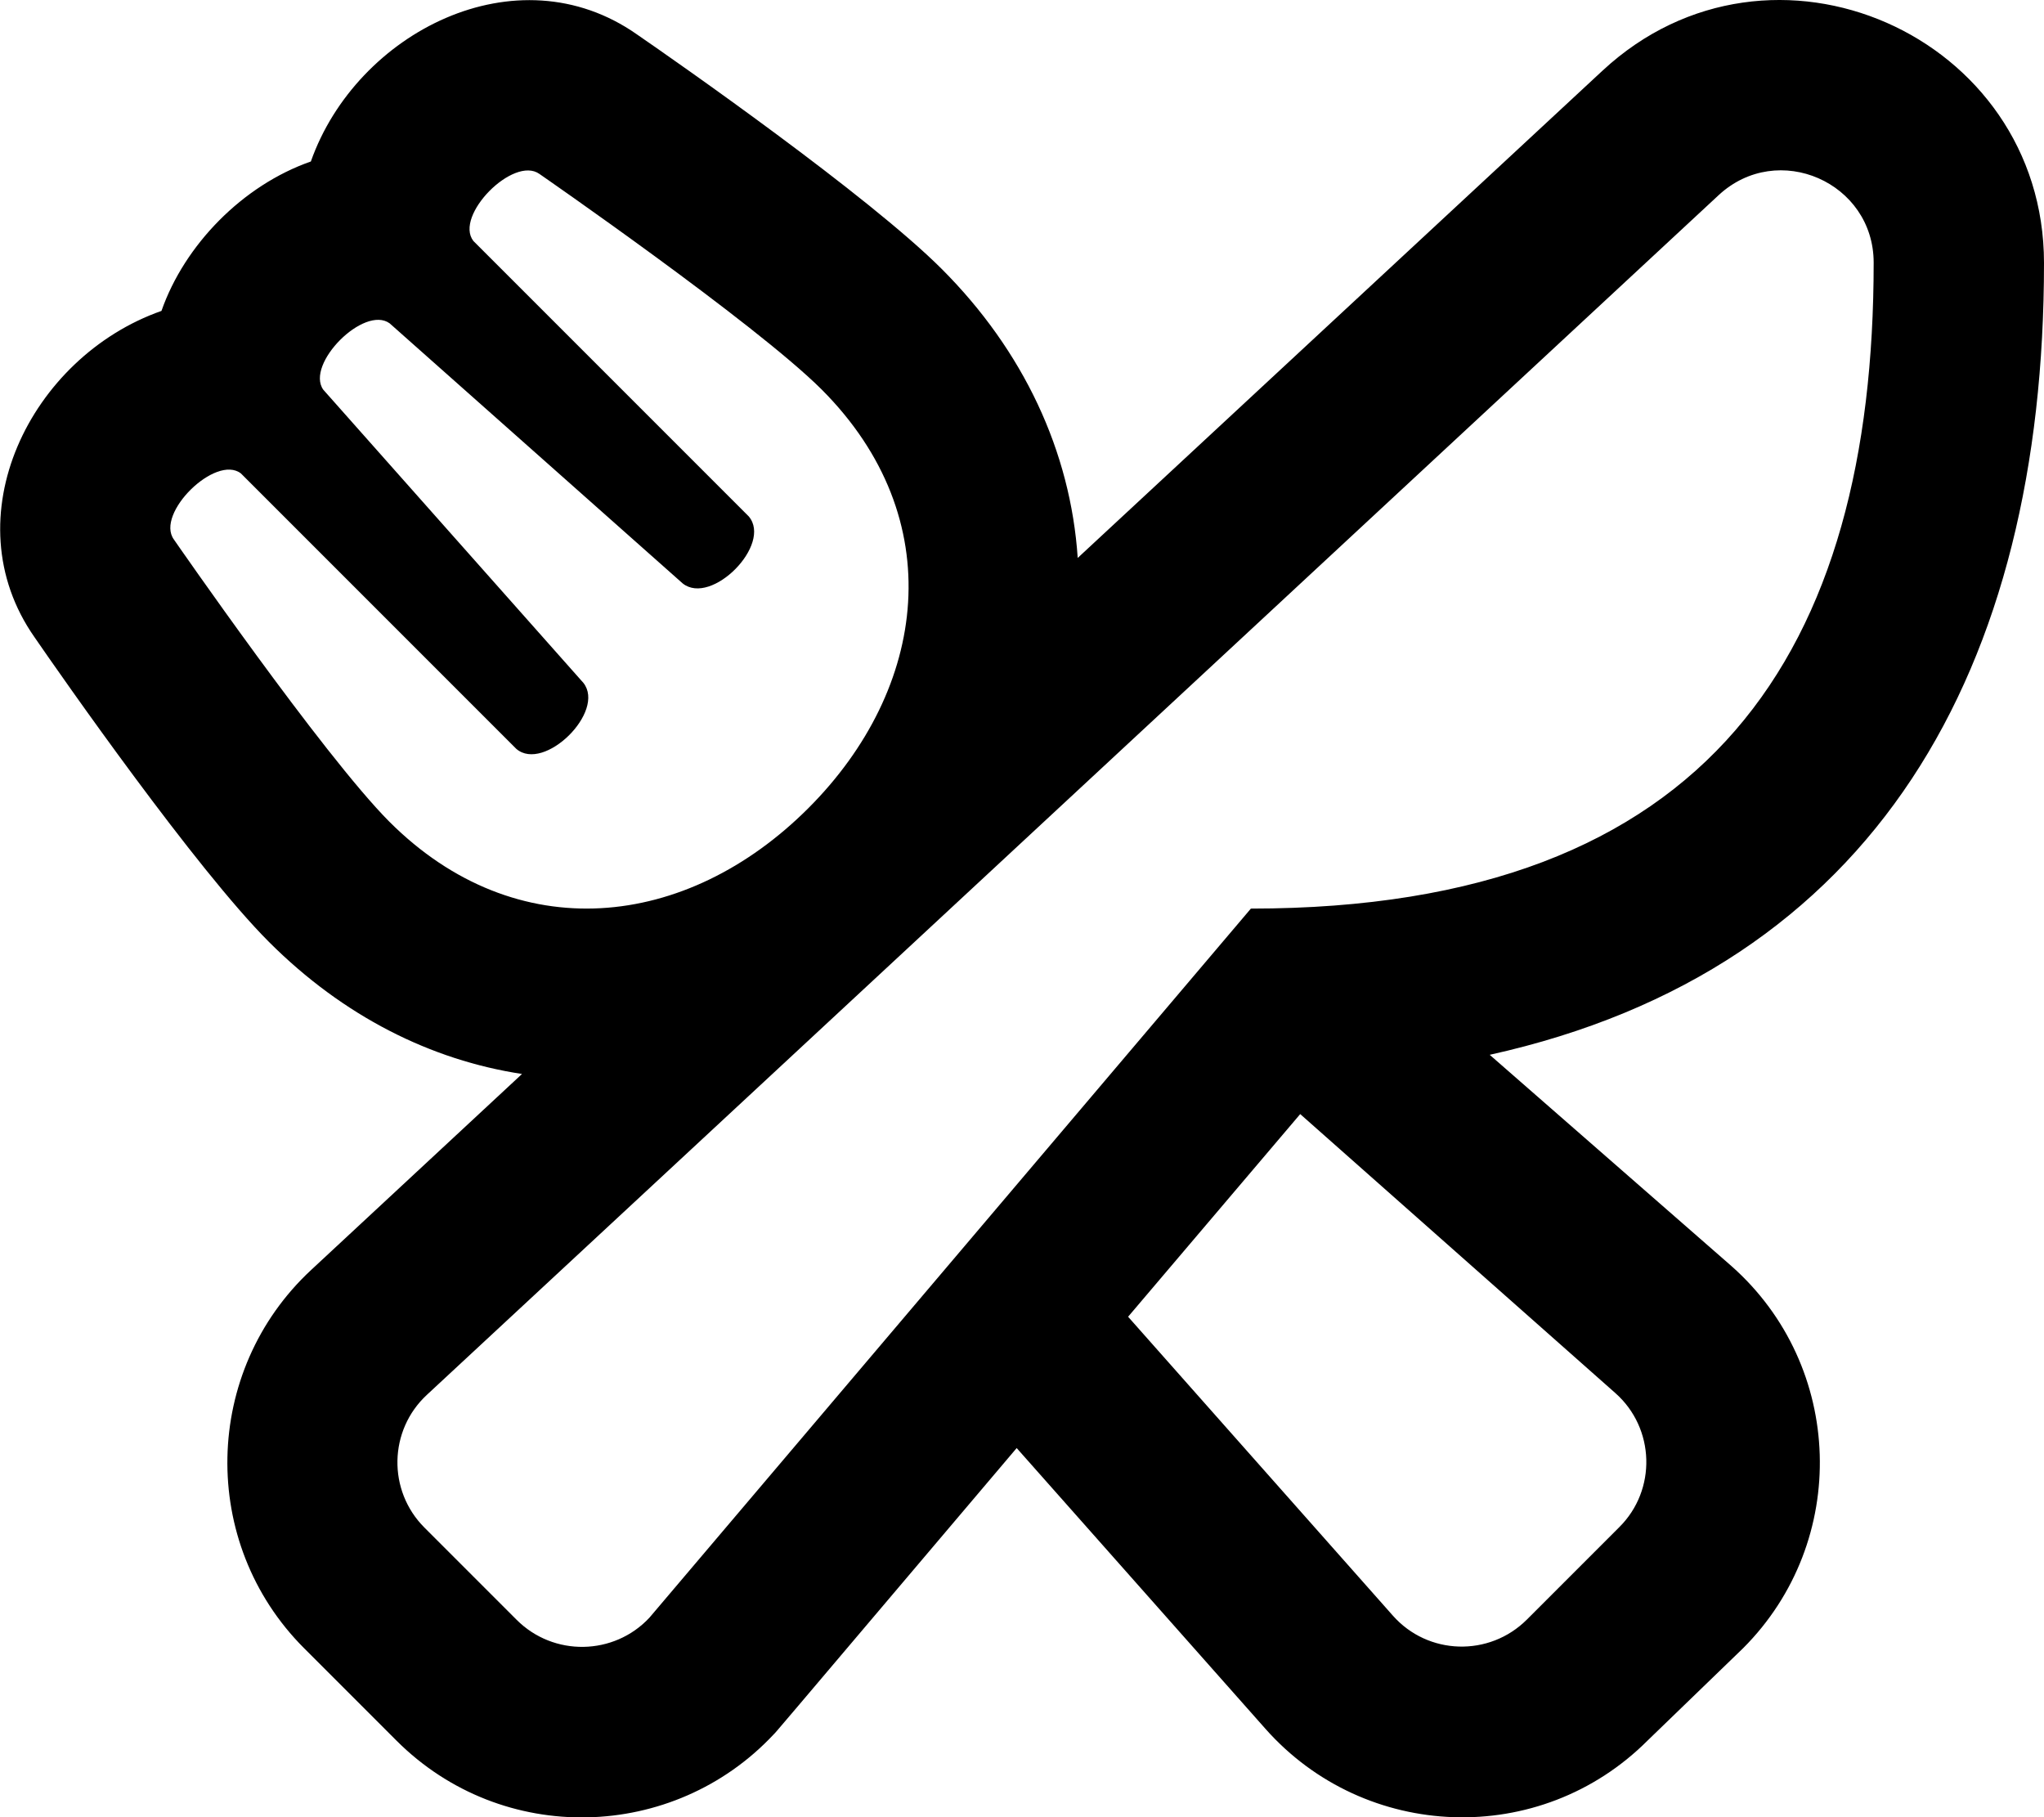 <svg xmlns="http://www.w3.org/2000/svg" viewBox="0 0 576 512"><path d="M451.6 19.9L303.7 157.2c-2-30-15.3-58.4-38.3-81.4-20.7-20.7-74.7-58.4-85.9-66.1-33.9-23.8-79.1-.5-91.9 35.8C68.4 52.2 52 69 45.5 87.6c-37 13-59.3 58.3-35.8 91.9 7.7 11.2 45.4 65.2 66.1 85.9 21 21 45.7 33.3 71.3 37.2l-59.4 55.2c-30.6 28.4-31.7 76.9-2 106.6l26 26c29.9 29.9 78.1 28.4 106.3-1.7 1.4-1.5-5.5 6.6 68.5-80.7l70.1 79.1c28.1 31.7 77.4 33.6 107.7 3.3l26.9-26c30.1-30.1 28.6-79.5-3.3-107.7l-68.1-59.5C528.7 273.1 576 188.3 576 74.1c0-64.2-76.9-98.3-124.4-54.2zM109.7 231.5C90.9 212.6 49 152 49 152c-5.3-7.3 11.8-24.1 18.9-18.6l77.6 77.6c7.8 6.7 25.3-10.5 18.9-18.6l-73.3-82.6c-5.1-7.2 11.5-23.9 18.7-18.7l82.6 73.3c8.1 6.4 25.3-11 18.6-18.9l-77.6-77.6c-5.5-7.1 11.3-24.1 18.6-18.9 0 0 60.6 41.9 79.5 60.7 36.4 36.4 29.9 84.4-3.7 118-34.3 34.3-82.3 39.6-118.1 3.8zm345.5 161c11.2 9.9 11.7 27.3 1.1 37.8l-26 26c-10.6 10.6-27.9 10.1-37.8-1.1L317.9 371l48.5-57.1 88.8 78.6zM352.5 256L183 455.8c-10 10.7-27 11-37.4.6l-26-26c-10.4-10.4-10.1-27.4.7-37.4l364-338C501 39.5 528 51.4 528 74c0 108.8-45.5 182-175.5 182z"/></svg>
